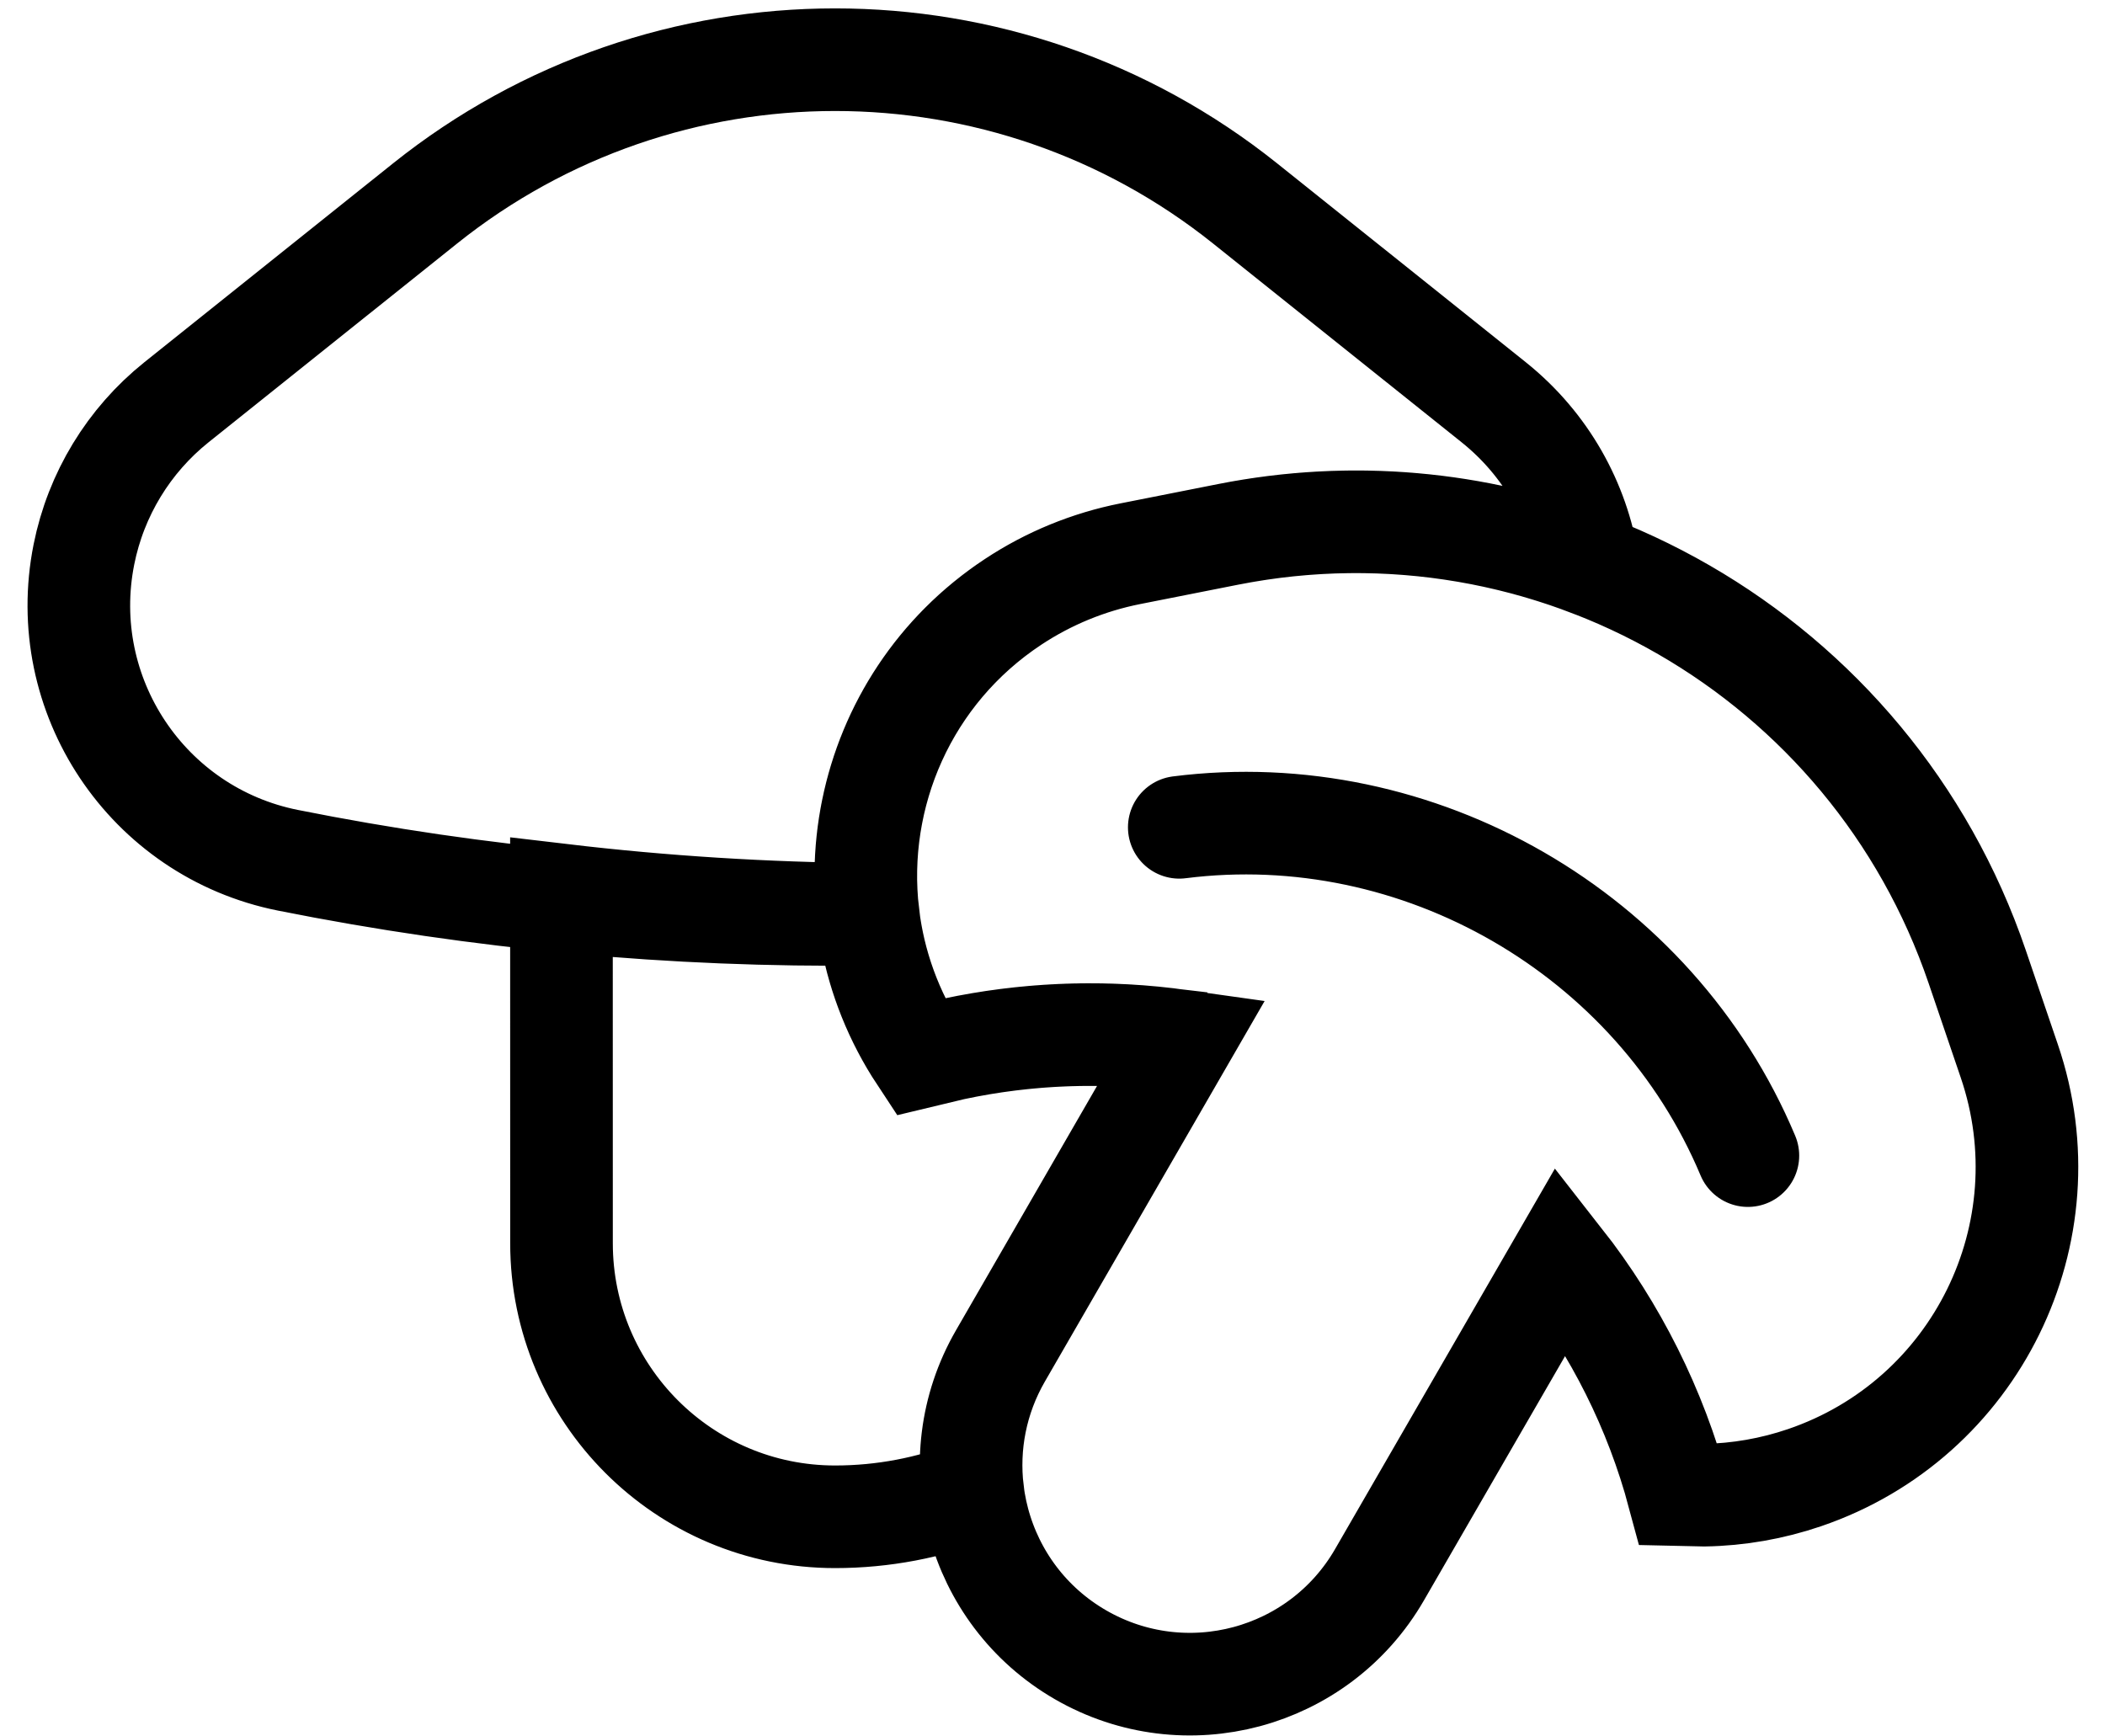 <svg width="40" height="33" viewBox="0 0 40 33" fill="none" xmlns="http://www.w3.org/2000/svg">
<path d="M22.409 15.723C26.954 15.146 31.442 17.737 33.214 21.962M23.663 3.869L28.384 7.645C29.383 8.445 29.99 9.554 30.176 10.725C28.058 9.922 25.703 9.688 23.34 10.155L21.48 10.523C20.686 10.68 19.929 10.99 19.253 11.437C17.22 12.779 16.228 15.108 16.495 17.375C12.803 17.418 9.108 17.076 5.471 16.349C2.795 15.814 1.06 13.21 1.595 10.535C1.823 9.395 2.445 8.372 3.353 7.645L8.074 3.869C12.631 0.223 19.106 0.223 23.663 3.869ZM10.669 17.01C12.605 17.239 14.549 17.361 16.495 17.377C16.605 18.313 16.931 19.242 17.488 20.086L18.114 19.936C19.459 19.649 20.841 19.587 22.204 19.752L22.304 20.063L19.011 25.768C18.544 26.576 18.38 27.475 18.482 28.335C17.668 28.653 16.783 28.826 15.868 28.826C12.997 28.826 10.67 26.498 10.67 23.627L10.669 17.01ZM37.571 18.371L38.182 20.166C39.293 23.427 37.55 26.972 34.289 28.083C33.675 28.292 33.034 28.404 32.388 28.415L31.896 28.404C31.461 26.781 30.703 25.265 29.669 23.946L26.214 29.927C25.066 31.916 22.522 32.597 20.533 31.449C18.544 30.3 17.862 27.757 19.011 25.768L22.465 19.786C21.017 19.58 19.545 19.631 18.114 19.936L17.488 20.086C15.586 17.205 16.378 13.335 19.253 11.437C19.929 10.99 20.686 10.68 21.48 10.523L23.34 10.155C29.472 8.943 35.555 12.454 37.571 18.371Z" stroke="black" stroke-width="1.95" stroke-linecap="round"/>
</svg>
